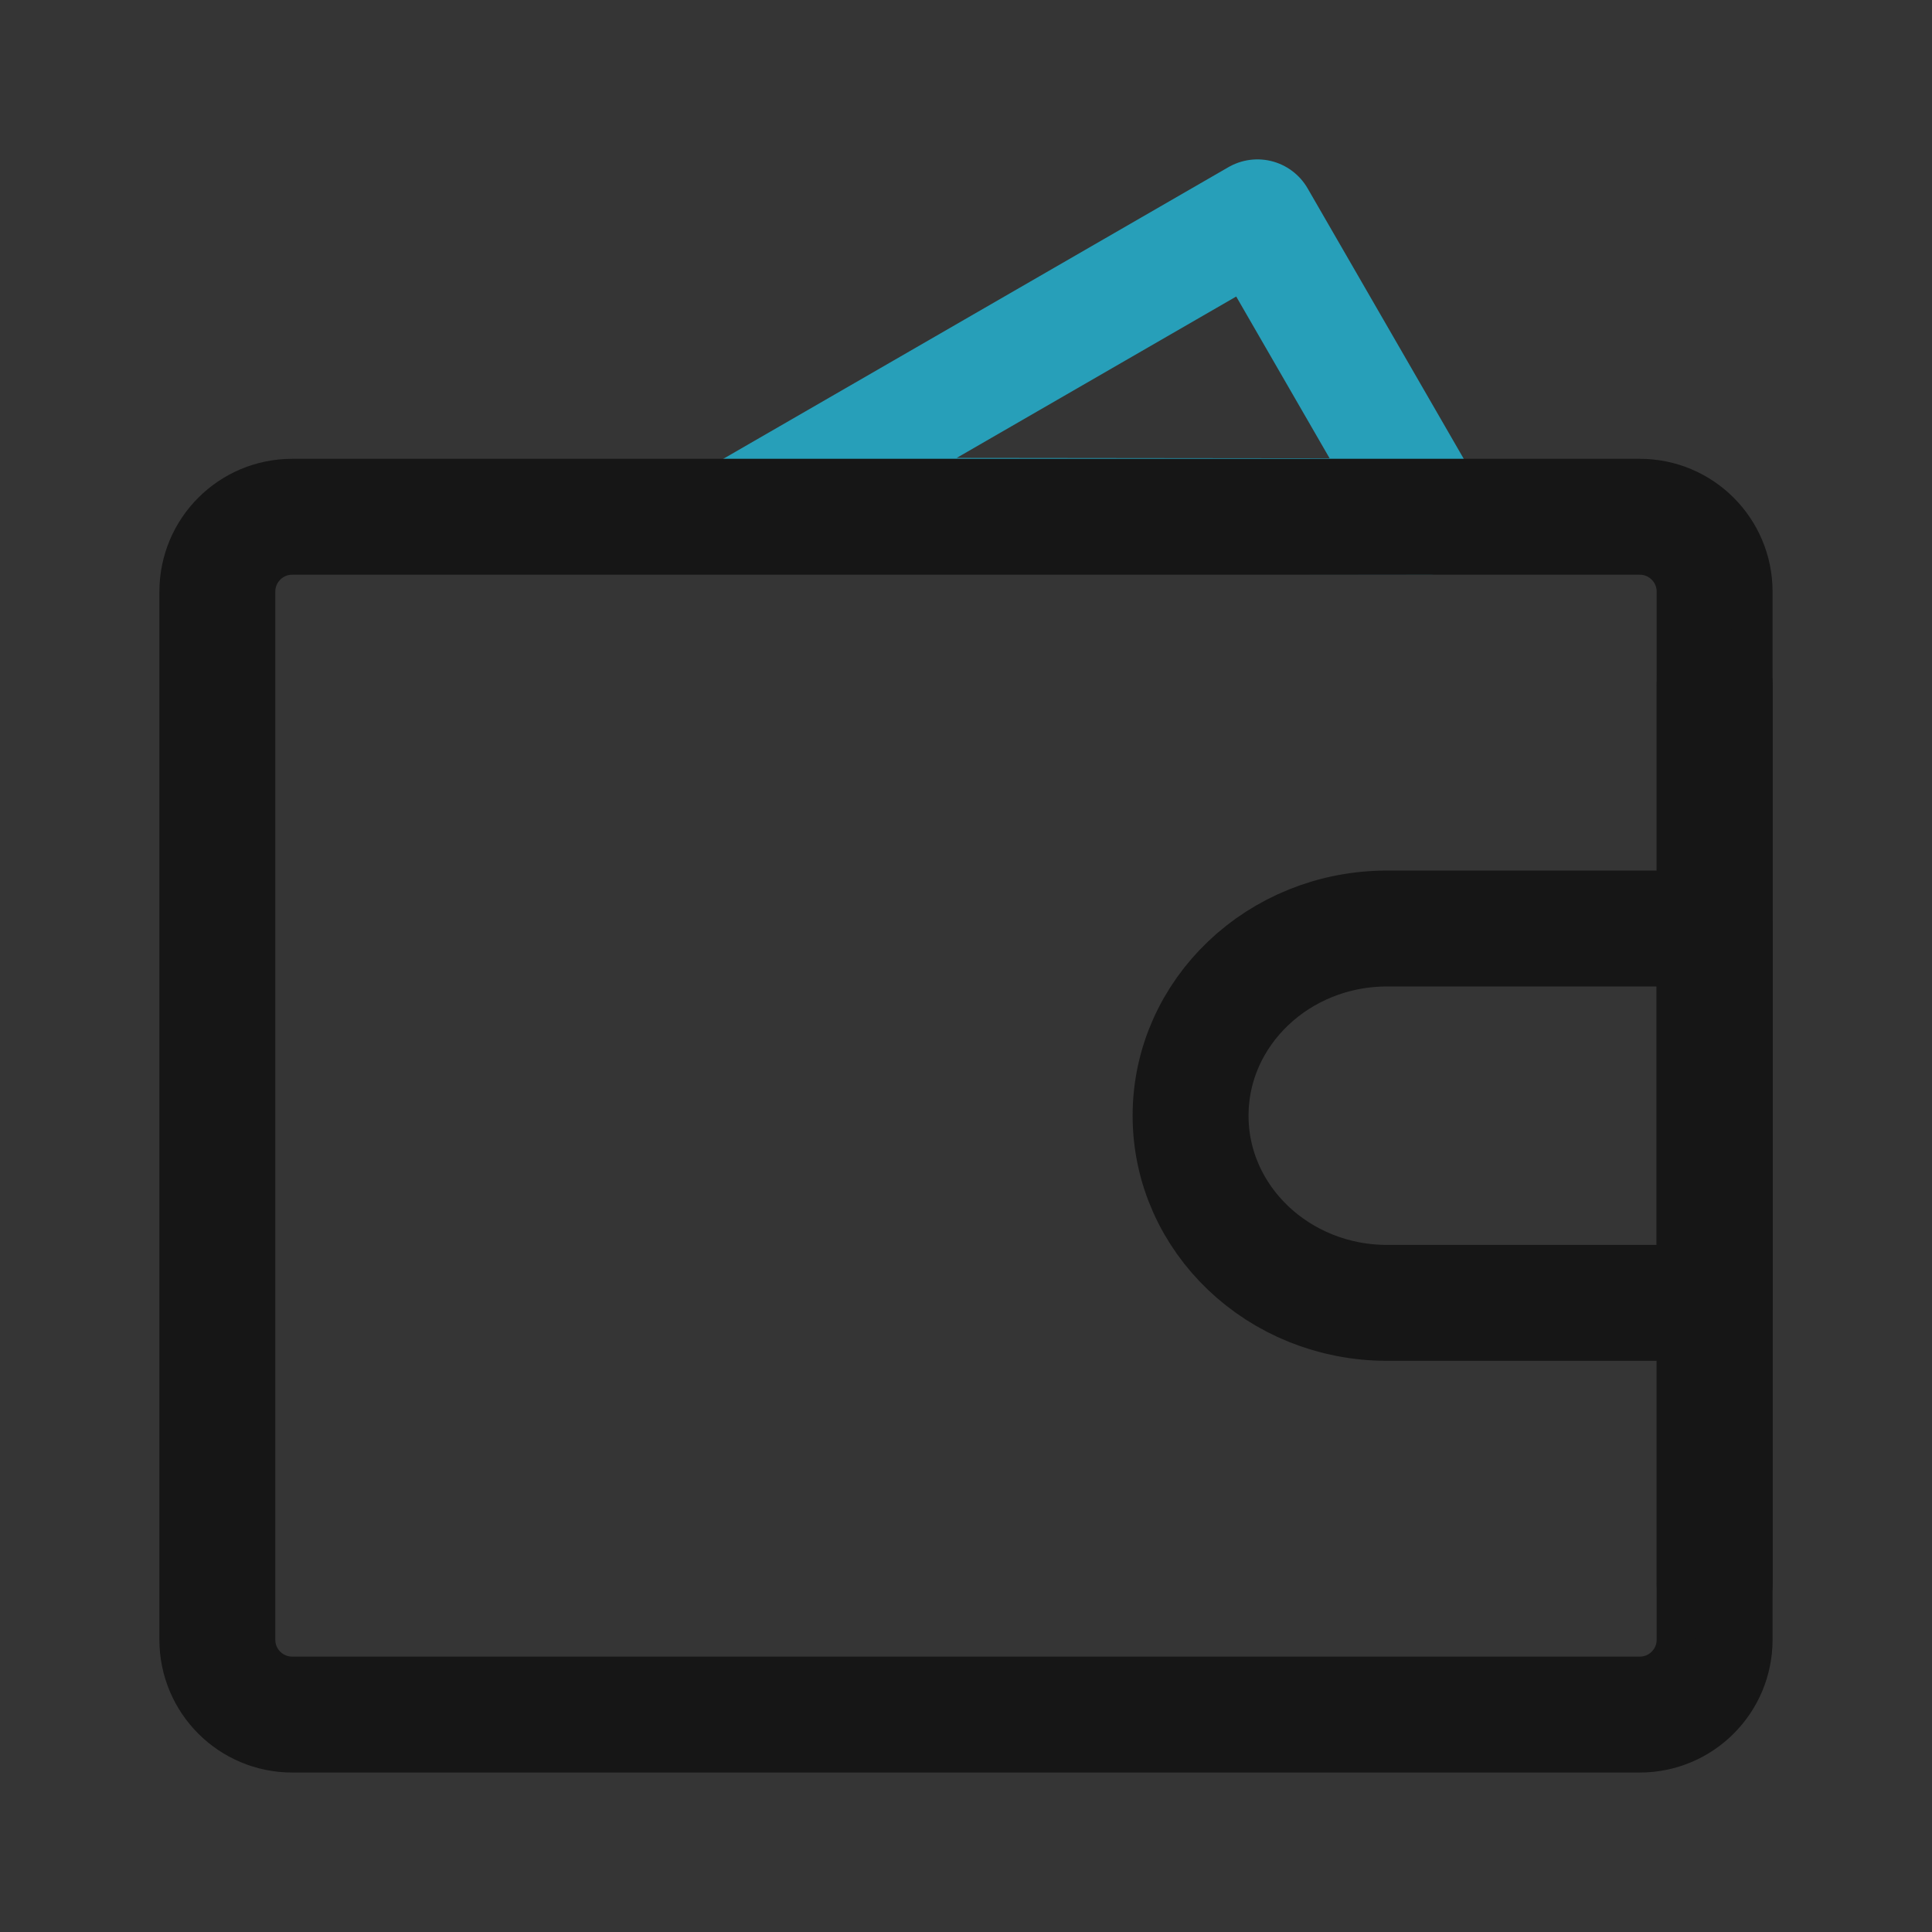 <svg width="50" height="50" viewBox="0 0 50 50" fill="none" xmlns="http://www.w3.org/2000/svg">
<rect x="0" y="0" width="50" height="50" fill="#333333" stroke="none"/>
<g clip-path="url(#clip0_777_8711)">
<path d="M50 0H0V50H50V0Z" fill="white" fill-opacity="0.01"/>
<path fill-rule="evenodd" clip-rule="evenodd" d="M19.171 13.345L32.542 5.625L37.01 13.364L19.171 13.345Z" stroke="#279FB9" stroke-width="3" stroke-linecap="round" stroke-linejoin="round"/>
<path d="M5.625 15.312C5.625 14.241 6.492 13.374 7.562 13.374H42.437C43.507 13.374 44.374 14.241 44.374 15.312V42.436C44.374 43.506 43.507 44.373 42.437 44.373H7.562C6.492 44.373 5.625 43.506 5.625 42.436V15.312Z" stroke="#161616" stroke-width="3" stroke-linejoin="round"/>
<path d="M35.898 33.718H44.375V24.03H35.898C33.09 24.03 30.812 26.199 30.812 28.874C30.812 31.549 33.09 33.718 35.898 33.718Z" stroke="#161616" stroke-width="3" stroke-linejoin="round"/>
<path d="M44.375 17.733V40.983" stroke="#161616" stroke-width="3" stroke-linecap="round"/>
</g>
<defs>
<clipPath id="clip0_777_8711">
<rect width="50" height="50" fill="white"/>
</clipPath>
</defs>
</svg>
